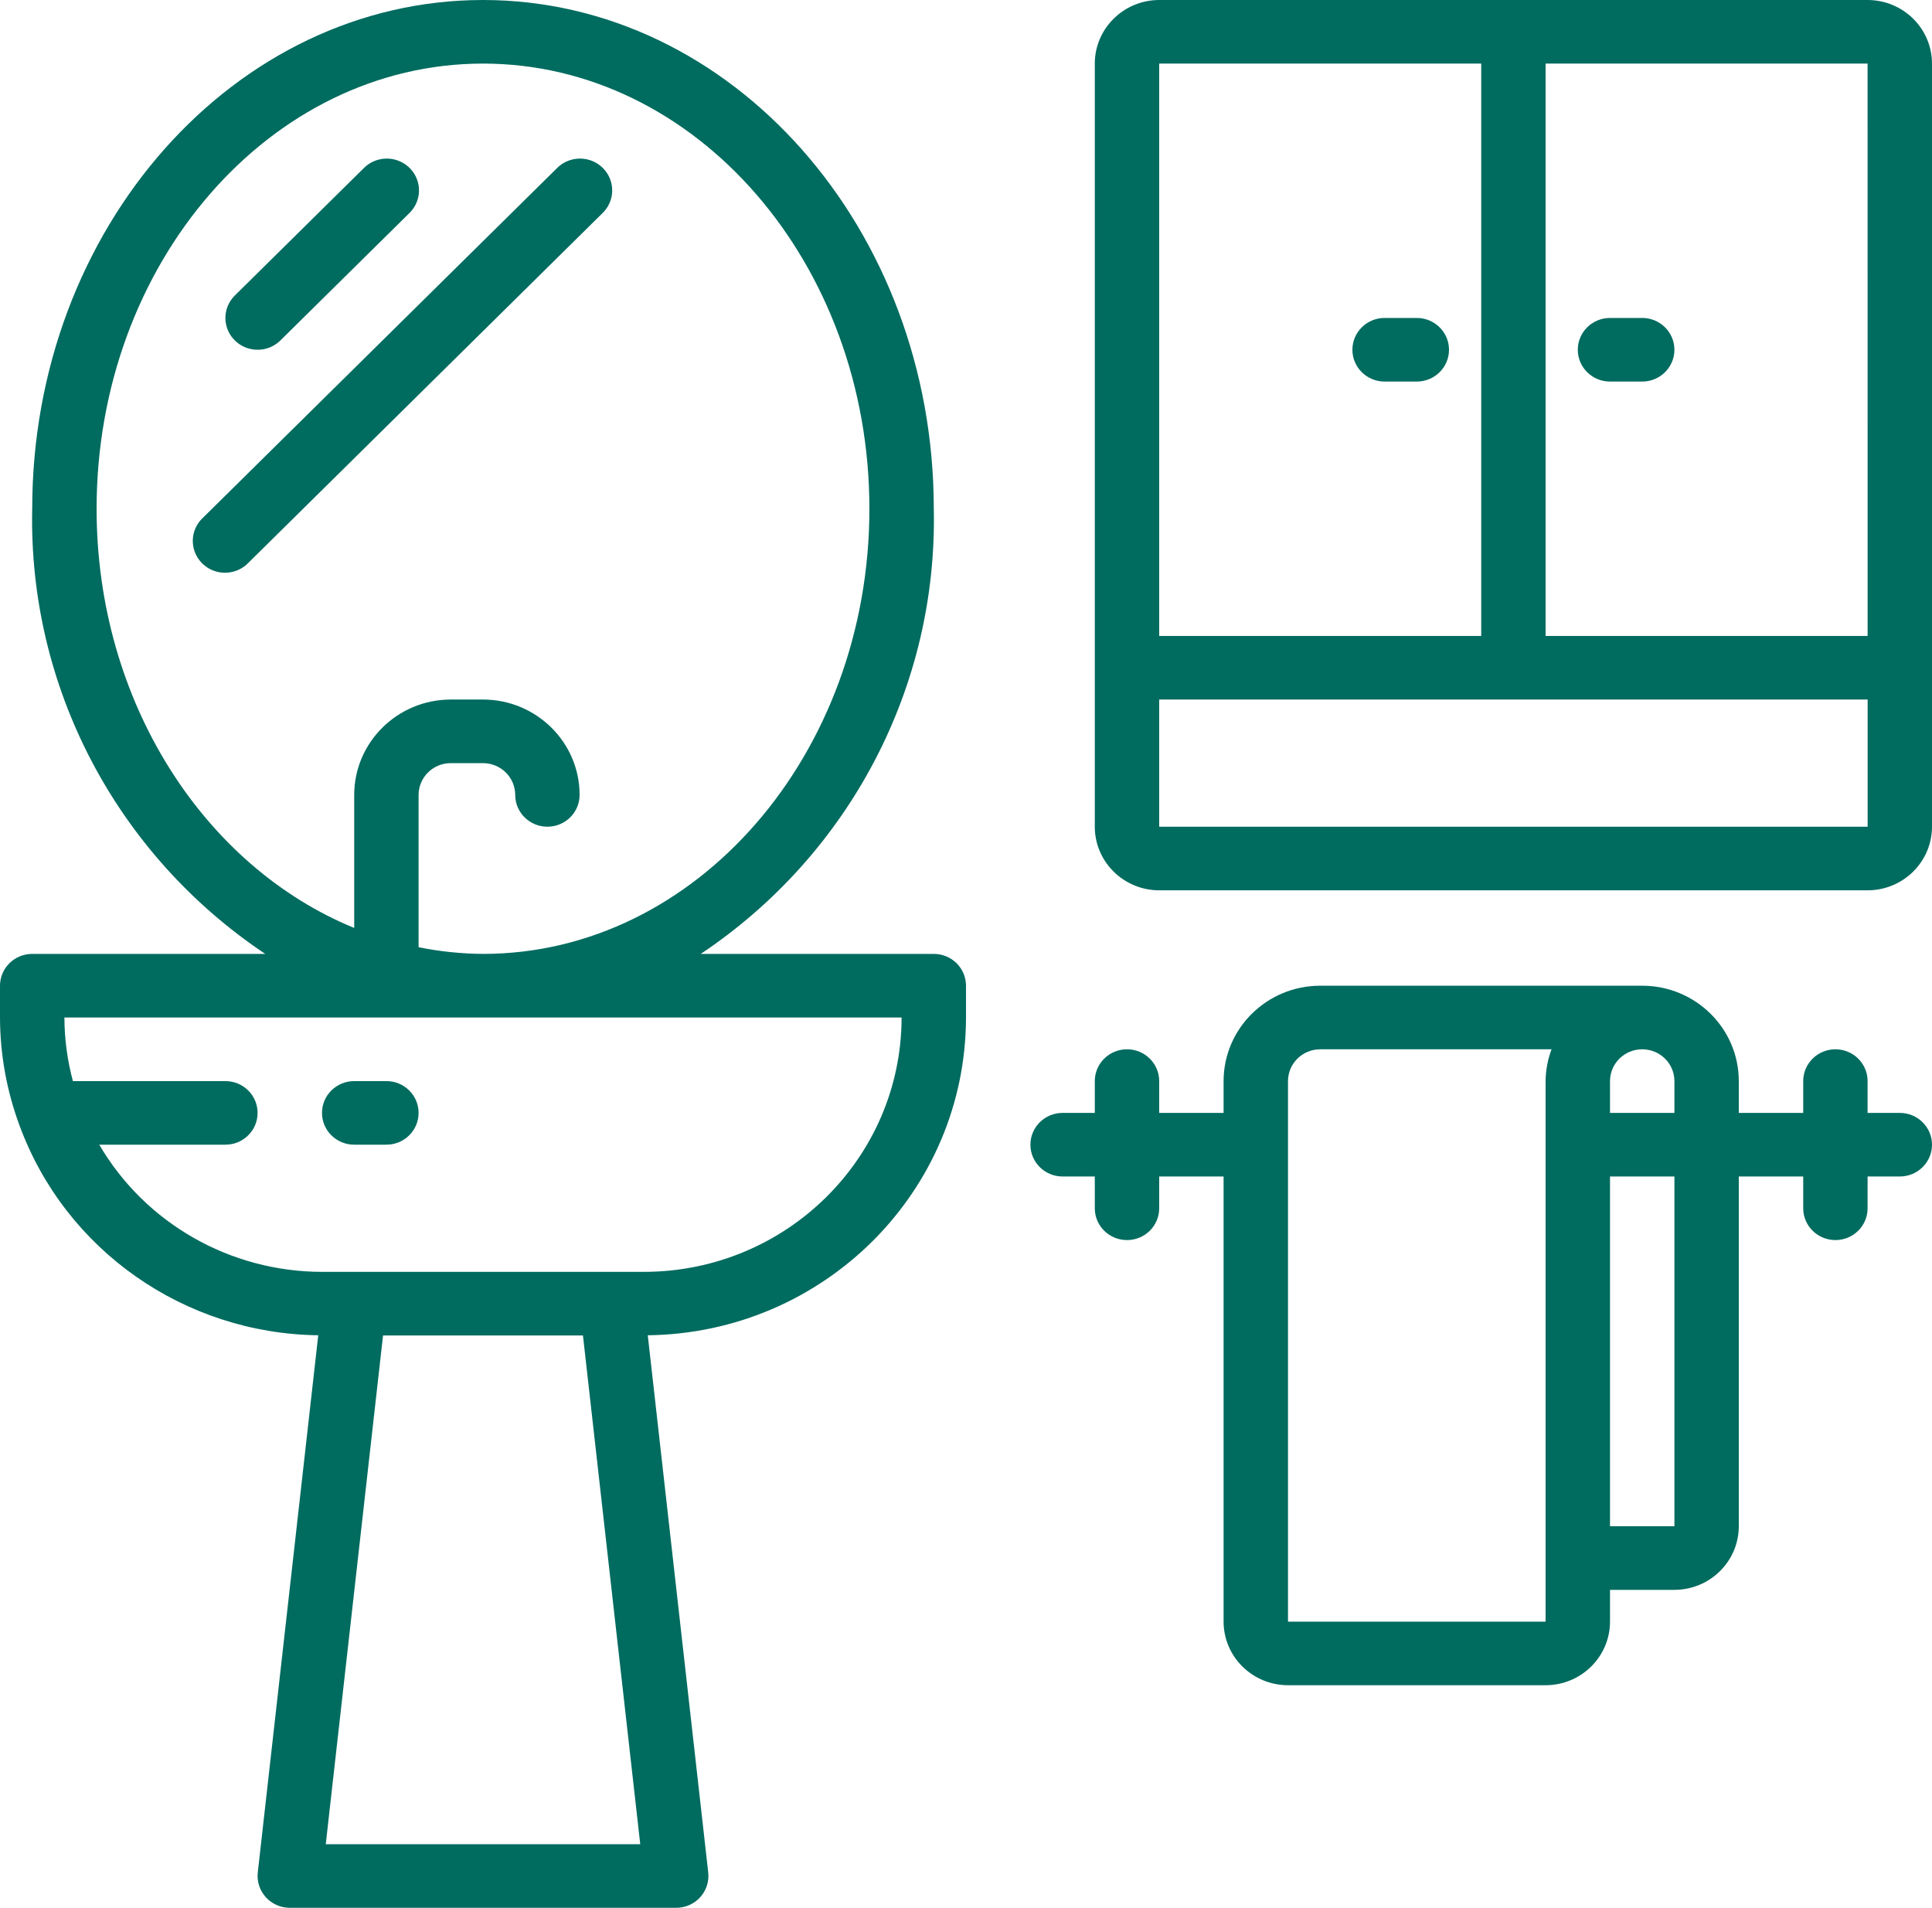 <svg width="80" height="79" viewBox="0 0 80 79" fill="none" xmlns="http://www.w3.org/2000/svg">
<g clip-path="url(#clip0_225_7060)">
<path d="M0.815 46.621C2.71 51.768 7.632 55.22 13.178 55.292L10.674 77.538C10.633 77.911 10.754 78.283 11.007 78.562C11.26 78.841 11.621 79 12 79H28C28.379 79 28.74 78.841 28.994 78.562C29.246 78.283 29.367 77.911 29.326 77.538L26.823 55.292C34.12 55.202 39.99 49.34 40 42.133V40.817C40 40.09 39.403 39.5 38.666 39.5H29.017C35.194 35.371 38.827 28.43 38.666 21.067C38.666 9.451 30.294 0 20 0C9.706 0 1.334 9.451 1.334 21.067C1.173 28.43 4.807 35.371 10.983 39.5H1.334C0.597 39.5 0 40.09 0 40.817V42.133C0.003 43.639 0.27 45.133 0.788 46.549C0.797 46.574 0.804 46.597 0.815 46.621ZM13.489 76.367L15.861 55.3H24.139L26.511 76.367H13.489ZM4 21.067C4 10.902 11.177 2.633 20 2.633C28.823 2.633 36 10.902 36 21.067C36 31.231 28.823 39.5 20 39.5C19.104 39.493 18.211 39.401 17.333 39.223V32.916C17.334 32.19 17.93 31.601 18.666 31.6H20C20.736 31.601 21.332 32.19 21.334 32.916C21.334 33.644 21.93 34.233 22.667 34.233C23.403 34.233 24 33.644 24 32.916C23.998 30.736 22.208 28.969 20 28.967H18.666C16.459 28.969 14.669 30.736 14.667 32.916V38.425C8.463 35.886 4 29.074 4 21.067V21.067ZM37.333 42.133C37.327 47.948 32.555 52.66 26.667 52.666H13.333C9.528 52.662 6.013 50.655 4.11 47.4H9.334C10.07 47.4 10.666 46.81 10.666 46.084C10.666 45.356 10.07 44.767 9.334 44.767H3.018C2.788 43.907 2.67 43.022 2.667 42.133H37.333Z" fill="#006B5F"/>
<path d="M14.667 47.4H16C16.736 47.4 17.333 46.81 17.333 46.084C17.333 45.356 16.736 44.767 16 44.767H14.667C13.93 44.767 13.333 45.356 13.333 46.084C13.333 46.81 13.93 47.4 14.667 47.4Z" fill="#006B5F"/>
<path d="M10.666 14.483C11.021 14.484 11.36 14.345 11.61 14.098L16.943 8.831C17.289 8.5 17.428 8.011 17.306 7.55C17.184 7.09 16.82 6.731 16.354 6.61C15.888 6.49 15.392 6.627 15.057 6.969L9.724 12.236C9.343 12.613 9.229 13.179 9.435 13.67C9.642 14.162 10.128 14.483 10.666 14.483Z" fill="#006B5F"/>
<path d="M24.943 8.831C25.289 8.5 25.428 8.011 25.306 7.55C25.184 7.09 24.82 6.731 24.354 6.61C23.888 6.49 23.392 6.627 23.057 6.969L8.39 21.453C8.044 21.783 7.905 22.272 8.027 22.733C8.149 23.193 8.513 23.553 8.979 23.673C9.446 23.794 9.941 23.656 10.276 23.314L24.943 8.831Z" fill="#006B5F"/>
<path d="M78.666 46.084H77.333V44.767C77.333 44.04 76.737 43.45 76 43.45C75.264 43.45 74.667 44.04 74.667 44.767V46.084H72V44.767C71.998 42.586 70.208 40.819 68 40.817H54.667C52.459 40.819 50.669 42.586 50.666 44.767V46.084H48V44.767C48 44.04 47.403 43.45 46.667 43.45C45.93 43.45 45.333 44.04 45.333 44.767V46.084H44C43.264 46.084 42.667 46.673 42.667 47.4C42.667 48.127 43.264 48.717 44 48.717H45.333V50.033C45.333 50.761 45.93 51.35 46.667 51.35C47.403 51.35 48 50.761 48 50.033V48.717H50.666V67.15C50.668 68.604 51.862 69.781 53.333 69.783H64C65.472 69.781 66.665 68.604 66.667 67.15V65.834H69.334C70.806 65.832 71.998 64.653 72 63.2V48.717H74.667V50.033C74.667 50.761 75.264 51.35 76 51.35C76.737 51.35 77.333 50.761 77.333 50.033V48.717H78.666C79.403 48.717 80 48.127 80 47.4C80 46.673 79.403 46.084 78.666 46.084V46.084ZM66.667 44.767C66.667 44.04 67.264 43.45 68 43.45C68.737 43.45 69.334 44.04 69.334 44.767V46.084H66.667V44.767ZM64 67.15H53.333V44.767C53.334 44.04 53.931 43.451 54.667 43.45H64.246C64.088 43.871 64.004 44.317 64 44.767V67.15ZM69.334 63.2H66.667V48.717H69.334V63.2Z" fill="#006B5F"/>
<path d="M77.333 0H48C46.528 0.002 45.335 1.18 45.333 2.633V34.233C45.335 35.687 46.528 36.865 48 36.867H77.333C78.805 36.865 79.998 35.687 80 34.233V2.633C79.998 1.18 78.805 0.002 77.333 0V0ZM77.334 26.334H64V2.633H77.333L77.334 26.334ZM61.334 2.633V26.334H48V2.633H61.334ZM48 34.233V28.967H77.335V34.233H48Z" fill="#006B5F"/>
<path d="M57.333 15.8H58.666C59.403 15.8 60 15.21 60 14.483C60 13.756 59.403 13.166 58.666 13.166H57.333C56.597 13.166 56 13.756 56 14.483C56 15.21 56.597 15.8 57.333 15.8V15.8Z" fill="#006B5F"/>
<path d="M66.667 15.8H68C68.737 15.8 69.334 15.21 69.334 14.483C69.334 13.756 68.737 13.166 68 13.166H66.667C65.93 13.166 65.333 13.756 65.333 14.483C65.333 15.21 65.93 15.8 66.667 15.8V15.8Z" fill="#006B5F"/>
</g>
<defs>
<clipPath id="clip0_225_7060">
<rect width="80" height="79" fill="white"/>
</clipPath>
</defs>
</svg>
